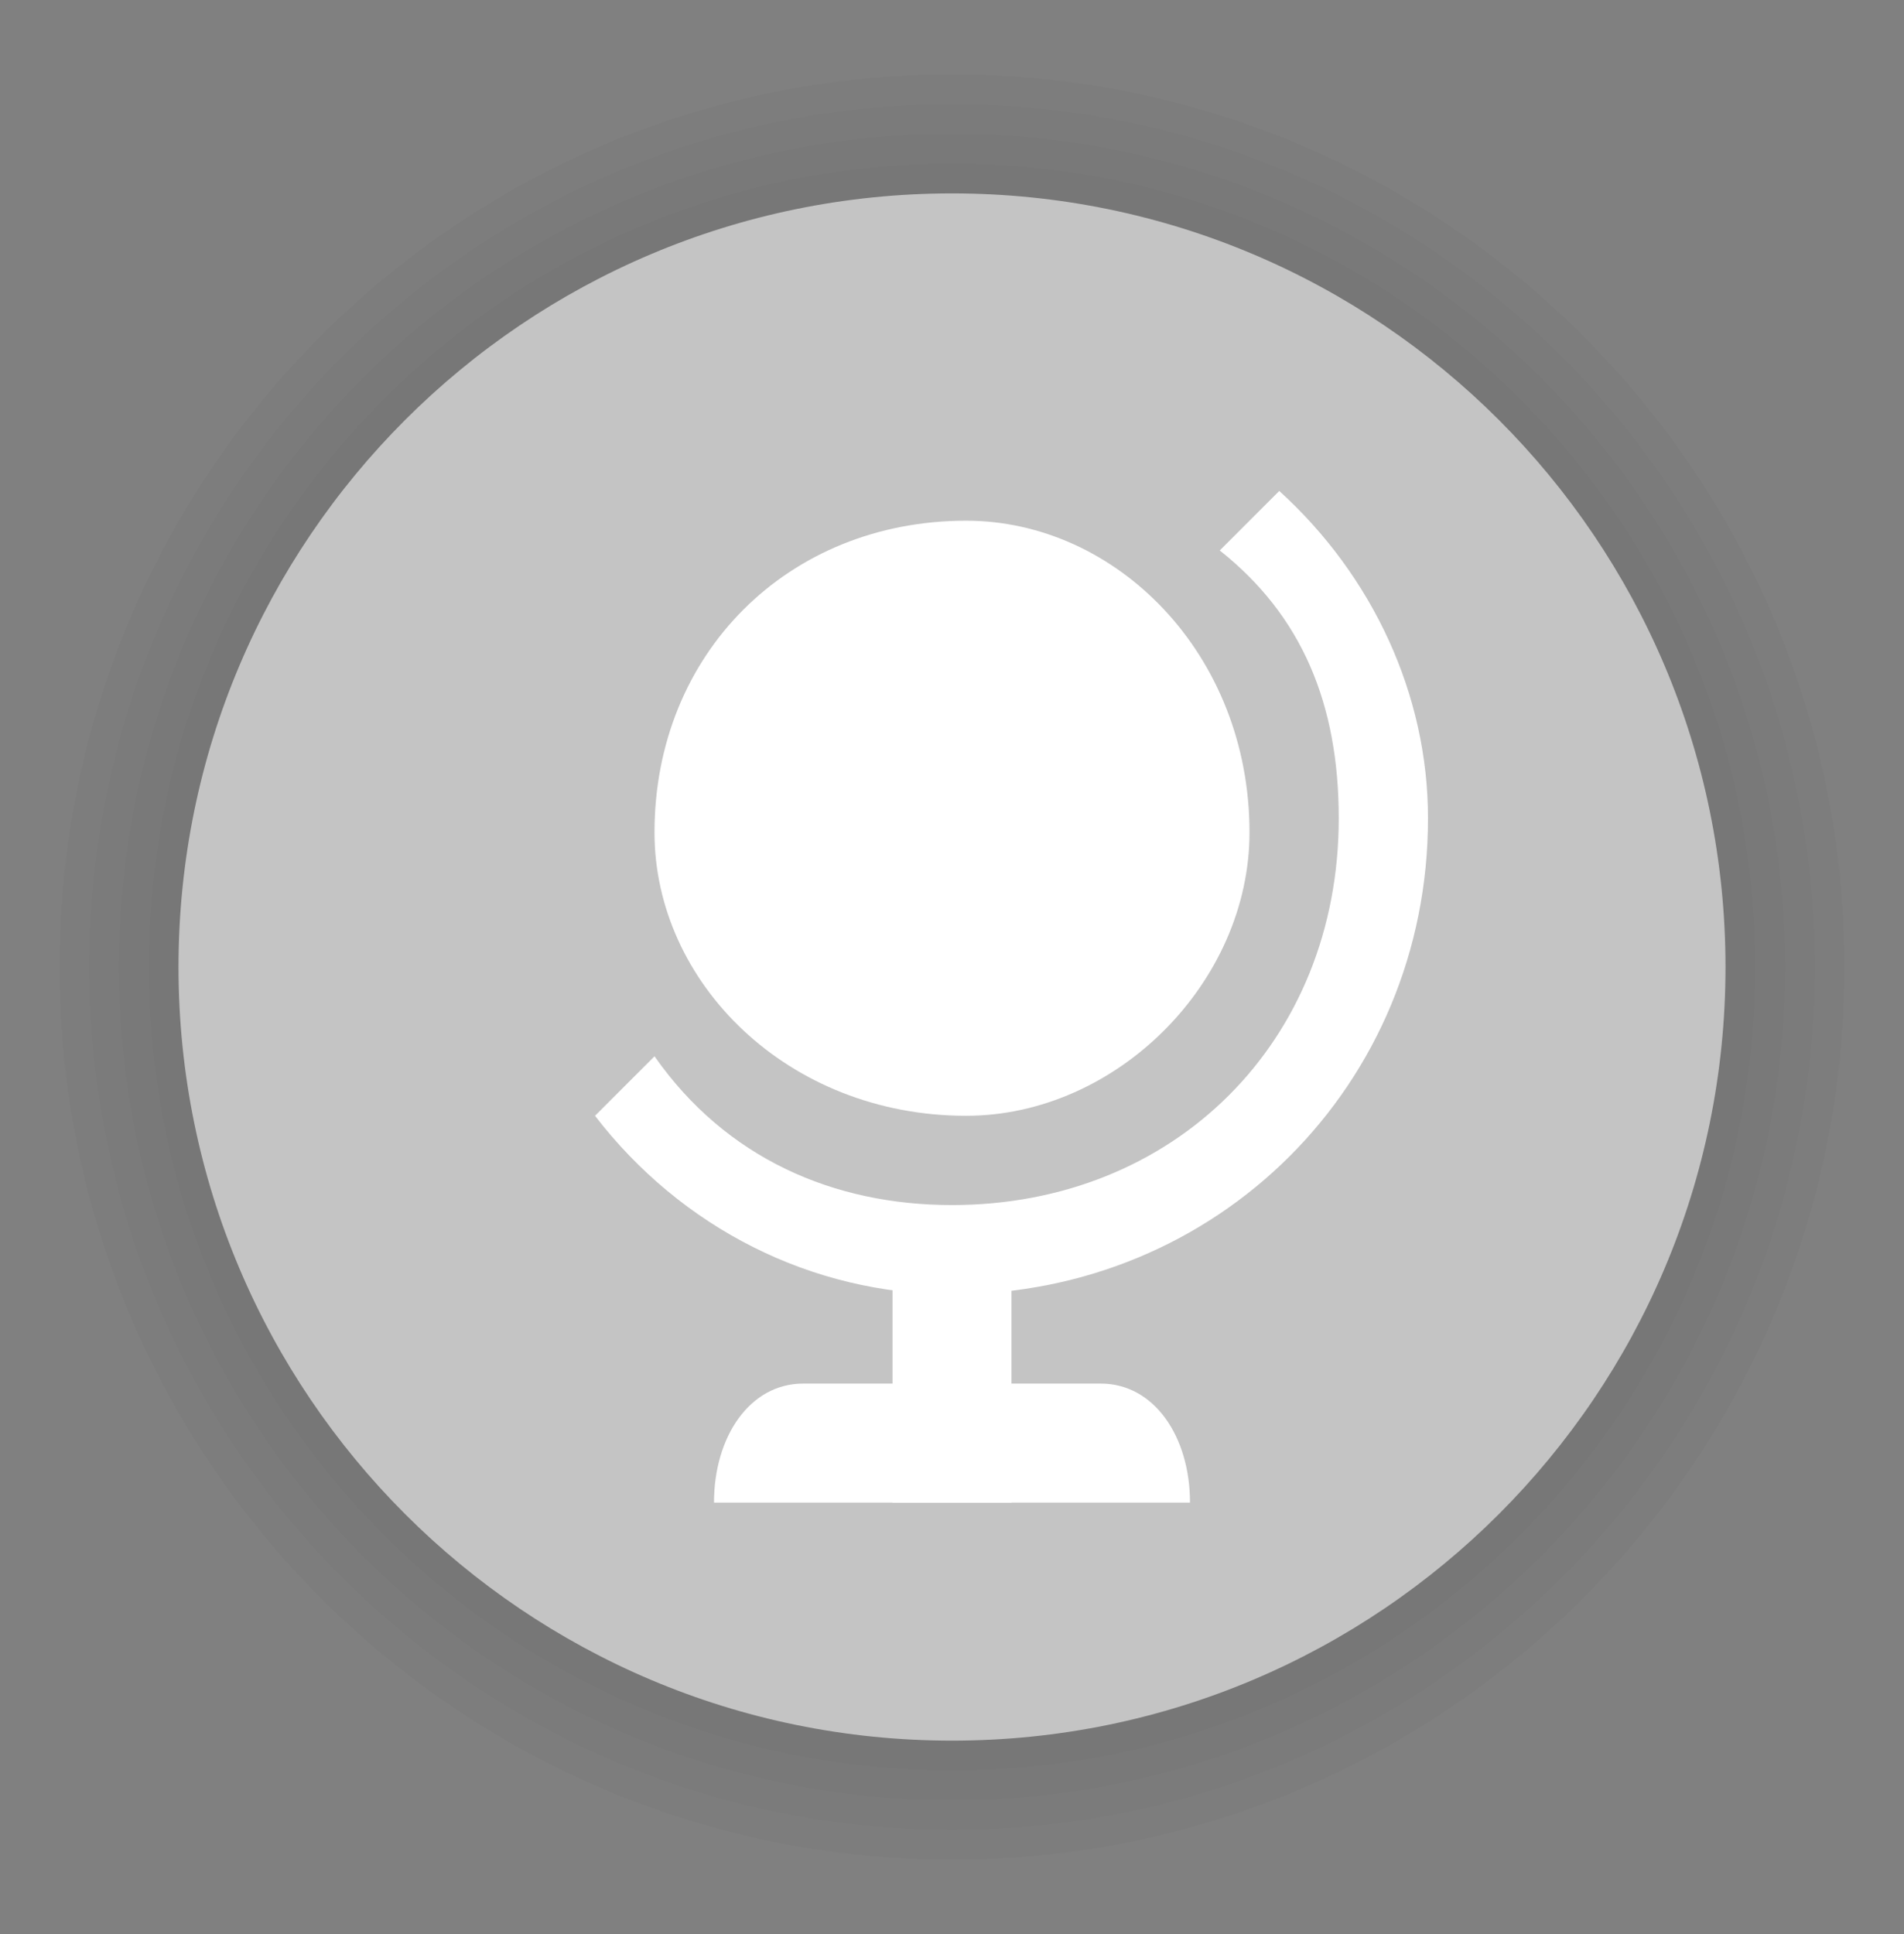 <svg width="64" height="65" viewBox="0 0 64 65" fill="none" xmlns="http://www.w3.org/2000/svg">
<rect x="0" y="0" width="64" height="65" fill="#808080" stroke="none"/>
<path d="M32 62.5C48.569 62.5 62 49.069 62 32.5C62 15.931 48.569 2.5 32 2.5C15.431 2.5 2 15.931 2 32.5C2 49.069 15.431 62.5 32 62.5Z" fill="black" fill-opacity="0.02"/>
<path d="M32 61.5C48.016 61.5 61 48.516 61 32.5C61 16.484 48.016 3.5 32 3.5C15.984 3.5 3 16.484 3 32.5C3 48.516 15.984 61.5 32 61.5Z" fill="black" fill-opacity="0.02"/>
<path d="M32 60.5C47.464 60.5 60 47.964 60 32.5C60 17.036 47.464 4.5 32 4.5C16.536 4.5 4 17.036 4 32.5C4 47.964 16.536 60.5 32 60.5Z" fill="black" fill-opacity="0.02"/>
<path d="M32 59.5C46.912 59.5 59 47.412 59 32.5C59 17.588 46.912 5.5 32 5.5C17.088 5.5 5 17.588 5 32.5C5 47.412 17.088 59.5 32 59.5Z" fill="black" fill-opacity="0.02"/>
<path d="M32 58.5C46.359 58.5 58 46.859 58 32.5C58 18.141 46.359 6.5 32 6.5C17.641 6.5 6 18.141 6 32.5C6 46.859 17.641 58.5 32 58.5Z" fill="#C4C4C4"/>
<path fill-rule="evenodd" clip-rule="evenodd" d="M42 27.976C42 33.023 37.523 37.5 32.476 37.5C26.477 37.5 22 33.023 22 27.976C22 21.977 26.477 17.5 32.476 17.5C37.523 17.5 42 21.977 42 27.976Z" fill="white"/>
<path fill-rule="evenodd" clip-rule="evenodd" d="M41 18.5C43.759 20.686 45 23.655 45 27.5C45 35.014 39.47 40.5 32 40.5C28.021 40.5 24.402 38.931 22 35.5L20 37.5C22.899 41.27 27.287 43.5 32 43.5C40.926 43.5 48 36.465 48 27.5C48 23.353 46.147 19.357 43 16.5L41 18.5Z" fill="white"/>
<path fill-rule="evenodd" clip-rule="evenodd" d="M37 46.5H27C25.195 46.5 24 48.292 24 50.5H40C40 48.292 38.805 46.5 37 46.5Z" fill="white"/>
<path fill-rule="evenodd" clip-rule="evenodd" d="M30 50.5H34V42.5H30V50.5Z" fill="white"/>
</svg>
